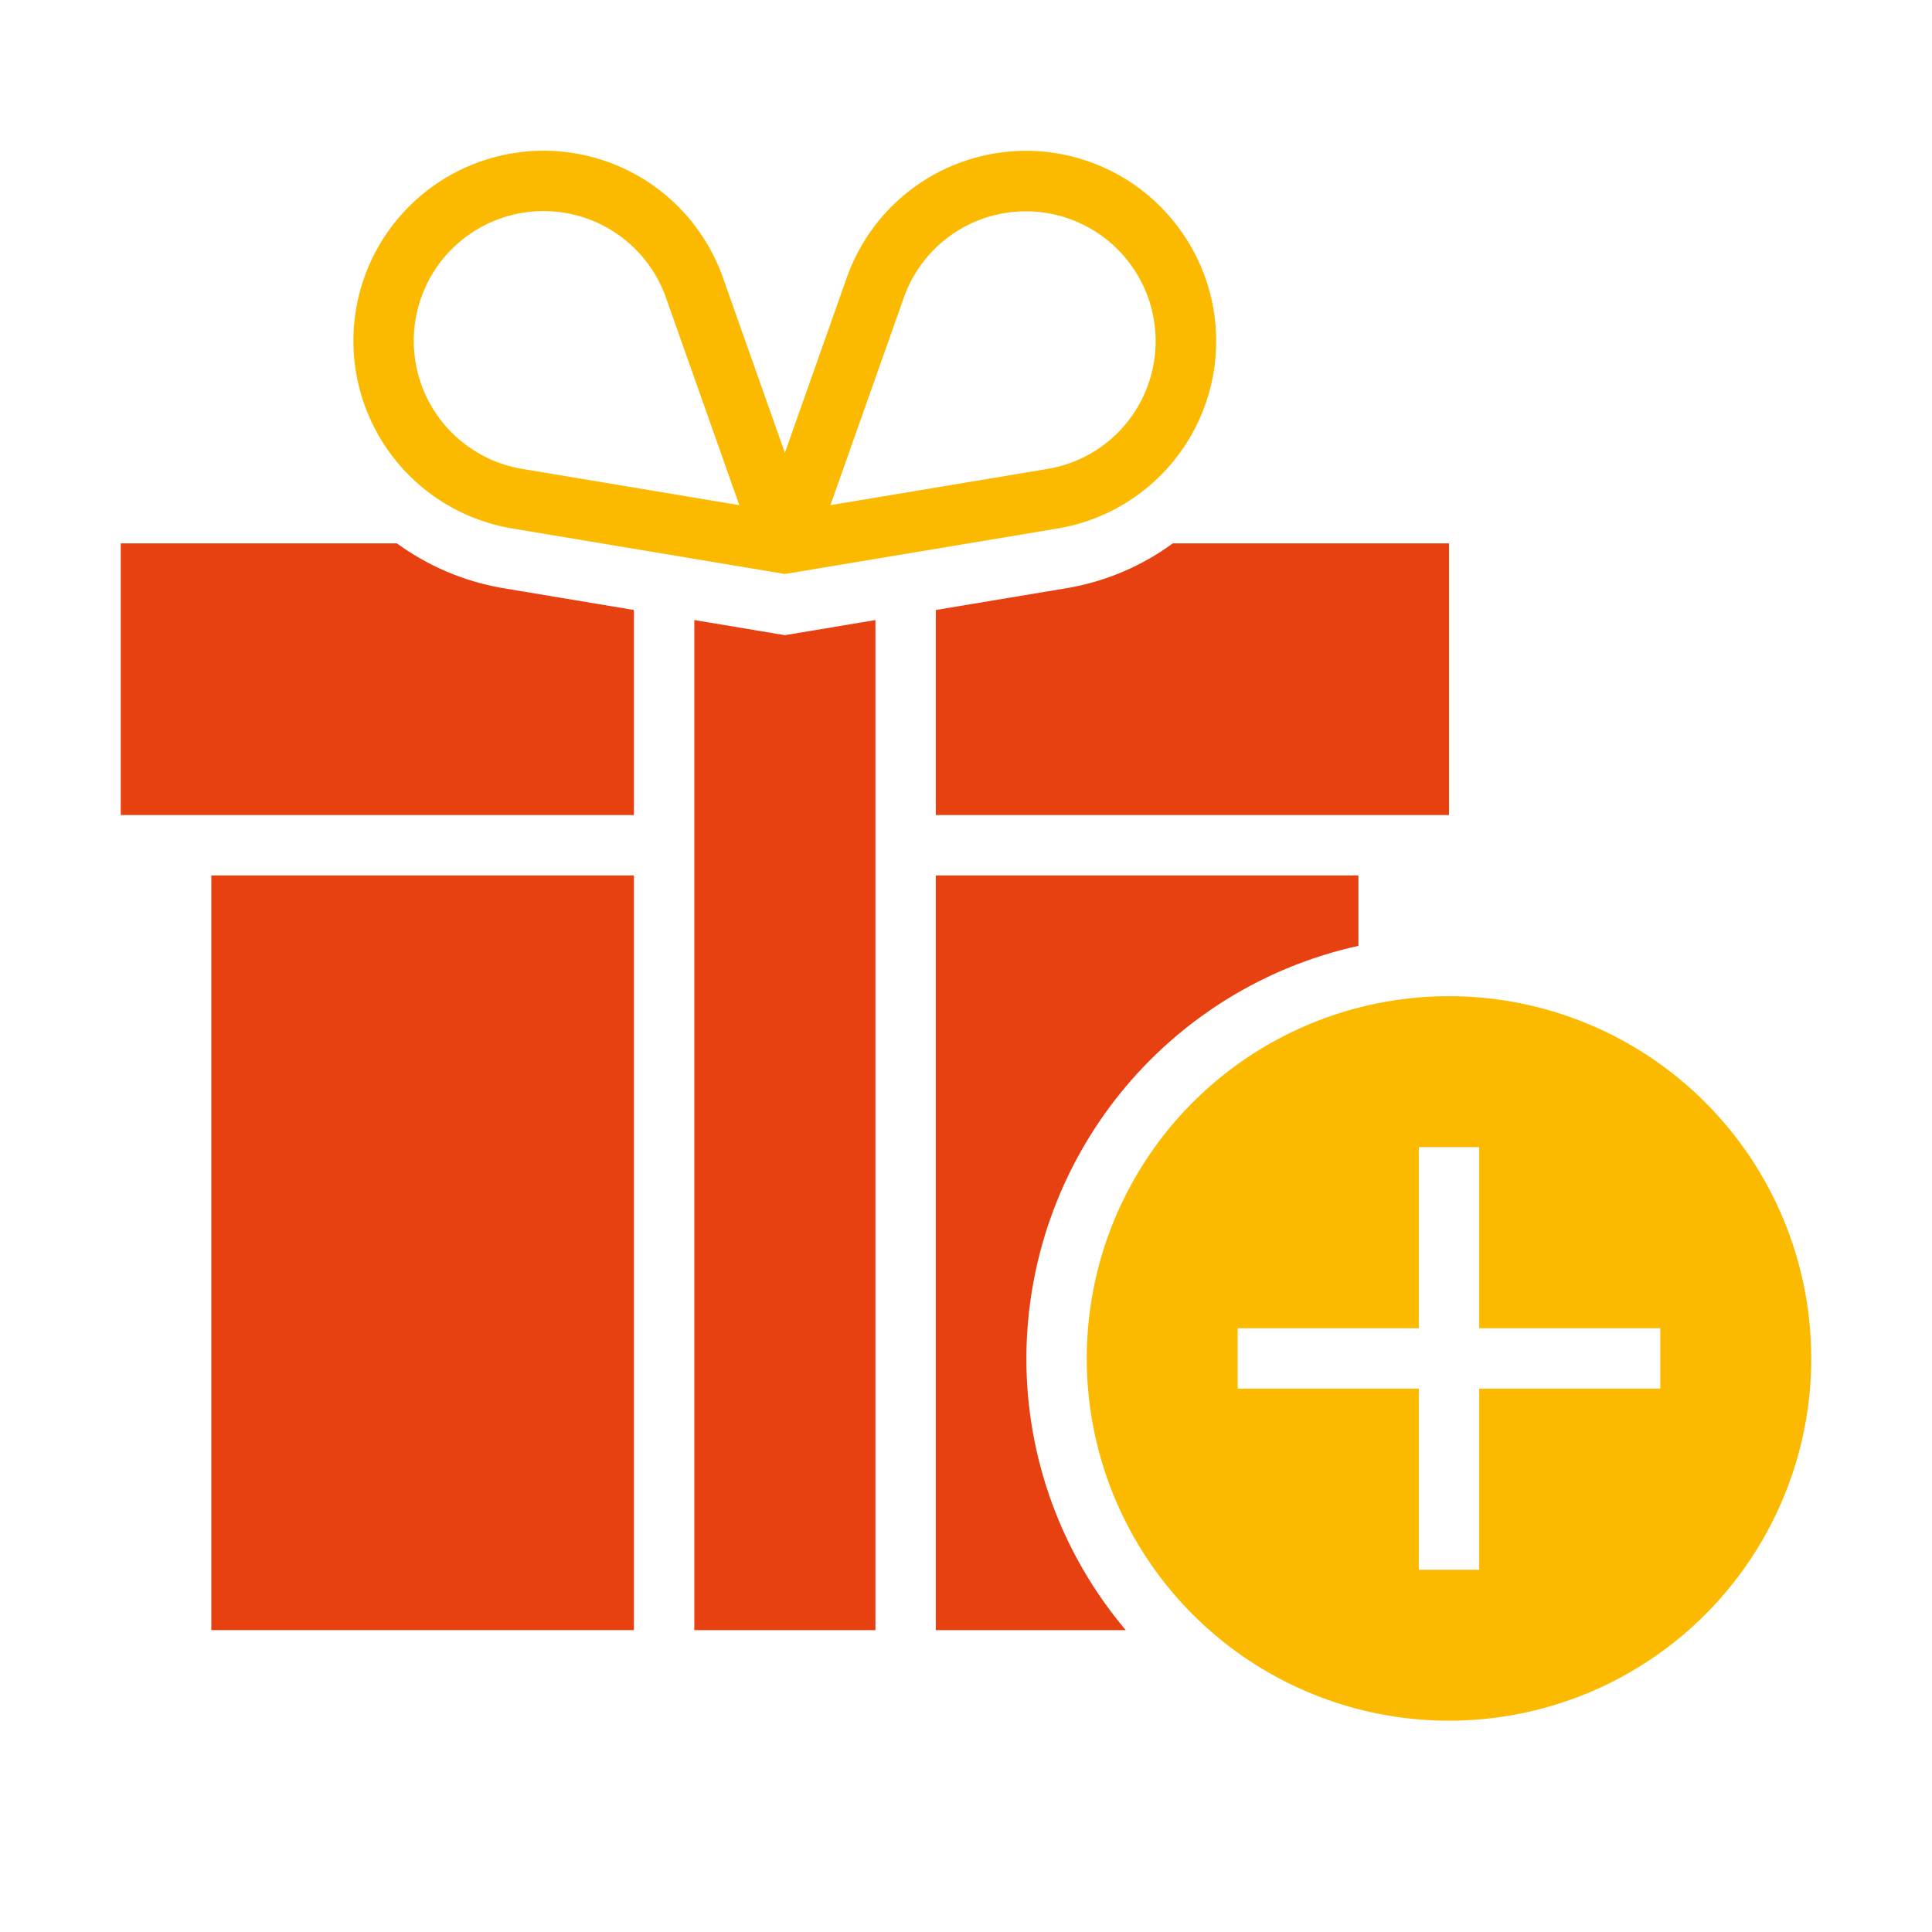 <svg width="180" height="180" viewBox="0 0 180 180" fill="none" xmlns="http://www.w3.org/2000/svg">
<path d="M19.688 81.562H59.062V151.875H19.688V81.562Z" fill="#E74111"/>
<path d="M109.156 20.391C107.159 18.004 104.568 16.186 101.644 15.121C98.72 14.055 95.567 13.78 92.502 14.322C89.438 14.864 86.571 16.204 84.19 18.208C81.809 20.211 79.999 22.808 78.941 25.734L73.125 42.188L67.303 25.726C66.243 22.799 64.43 20.202 62.046 18.198C59.663 16.195 56.794 14.854 53.728 14.312C50.662 13.77 47.508 14.046 44.582 15.111C41.656 16.176 39.063 17.993 37.063 20.38C35.063 22.766 33.727 25.637 33.19 28.704C32.653 31.771 32.934 34.925 34.004 37.849C35.074 40.773 36.895 43.364 39.285 45.36C41.674 47.356 44.548 48.687 47.615 49.219L73.125 53.477L98.654 49.219C101.719 48.684 104.589 47.35 106.974 45.353C109.359 43.356 111.176 40.765 112.241 37.841C113.306 34.918 113.581 31.766 113.04 28.702C112.498 25.638 111.158 22.772 109.156 20.391ZM48.563 43.672C46.471 43.307 44.512 42.398 42.883 41.035C41.254 39.672 40.013 37.905 39.284 35.91C38.555 33.915 38.364 31.764 38.731 29.672C39.097 27.58 40.008 25.622 41.372 23.994C42.735 22.365 44.504 21.125 46.499 20.397C48.494 19.67 50.645 19.48 52.737 19.848C54.829 20.216 56.787 21.128 58.414 22.492C60.041 23.857 61.281 25.626 62.007 27.622L68.881 47.064L48.563 43.672ZM103.356 41.04C101.737 42.398 99.788 43.305 97.706 43.67L77.369 47.064L84.237 27.644C85.079 25.314 86.618 23.301 88.645 21.877C90.672 20.454 93.089 19.689 95.566 19.688C95.92 19.688 96.277 19.688 96.637 19.735C99.018 19.945 101.284 20.856 103.148 22.353C105.011 23.85 106.39 25.865 107.109 28.145C107.827 30.424 107.855 32.866 107.187 35.161C106.519 37.456 105.186 39.502 103.356 41.04Z" fill="#FBBA00"/>
<path d="M36.979 50.625H11.25V75.938H59.062V56.832L46.688 54.768C43.179 54.14 39.859 52.724 36.979 50.625Z" fill="#E74111"/>
<path d="M64.688 151.875H81.562V57.769L73.125 59.178L64.688 57.769V151.875Z" fill="#E74111"/>
<path d="M109.268 50.625C106.41 52.716 103.113 54.129 99.627 54.757L87.188 56.832V75.938H135V50.625H109.268Z" fill="#E74111"/>
<path d="M135 92.812C128.325 92.812 121.8 94.792 116.25 98.5C110.699 102.209 106.374 107.48 103.819 113.647C101.265 119.814 100.596 126.6 101.899 133.147C103.201 139.694 106.415 145.707 111.135 150.427C115.855 155.147 121.869 158.362 128.416 159.664C134.963 160.966 141.749 160.298 147.916 157.743C154.083 155.189 159.354 150.863 163.062 145.313C166.771 139.763 168.75 133.238 168.75 126.562C168.75 117.611 165.194 109.027 158.865 102.698C152.536 96.368 143.951 92.812 135 92.812ZM154.688 129.375H137.813V146.25H132.188V129.375H115.313V123.75H132.188V106.875H137.813V123.75H154.688V129.375Z" fill="#FBBA00"/>
<path d="M95.625 126.562C95.639 117.591 98.712 108.893 104.336 101.904C109.961 94.915 117.801 90.053 126.562 88.121V81.562H87.188V151.875H104.884C98.901 144.798 95.62 135.83 95.625 126.562Z" fill="#E74111"/>
</svg>
